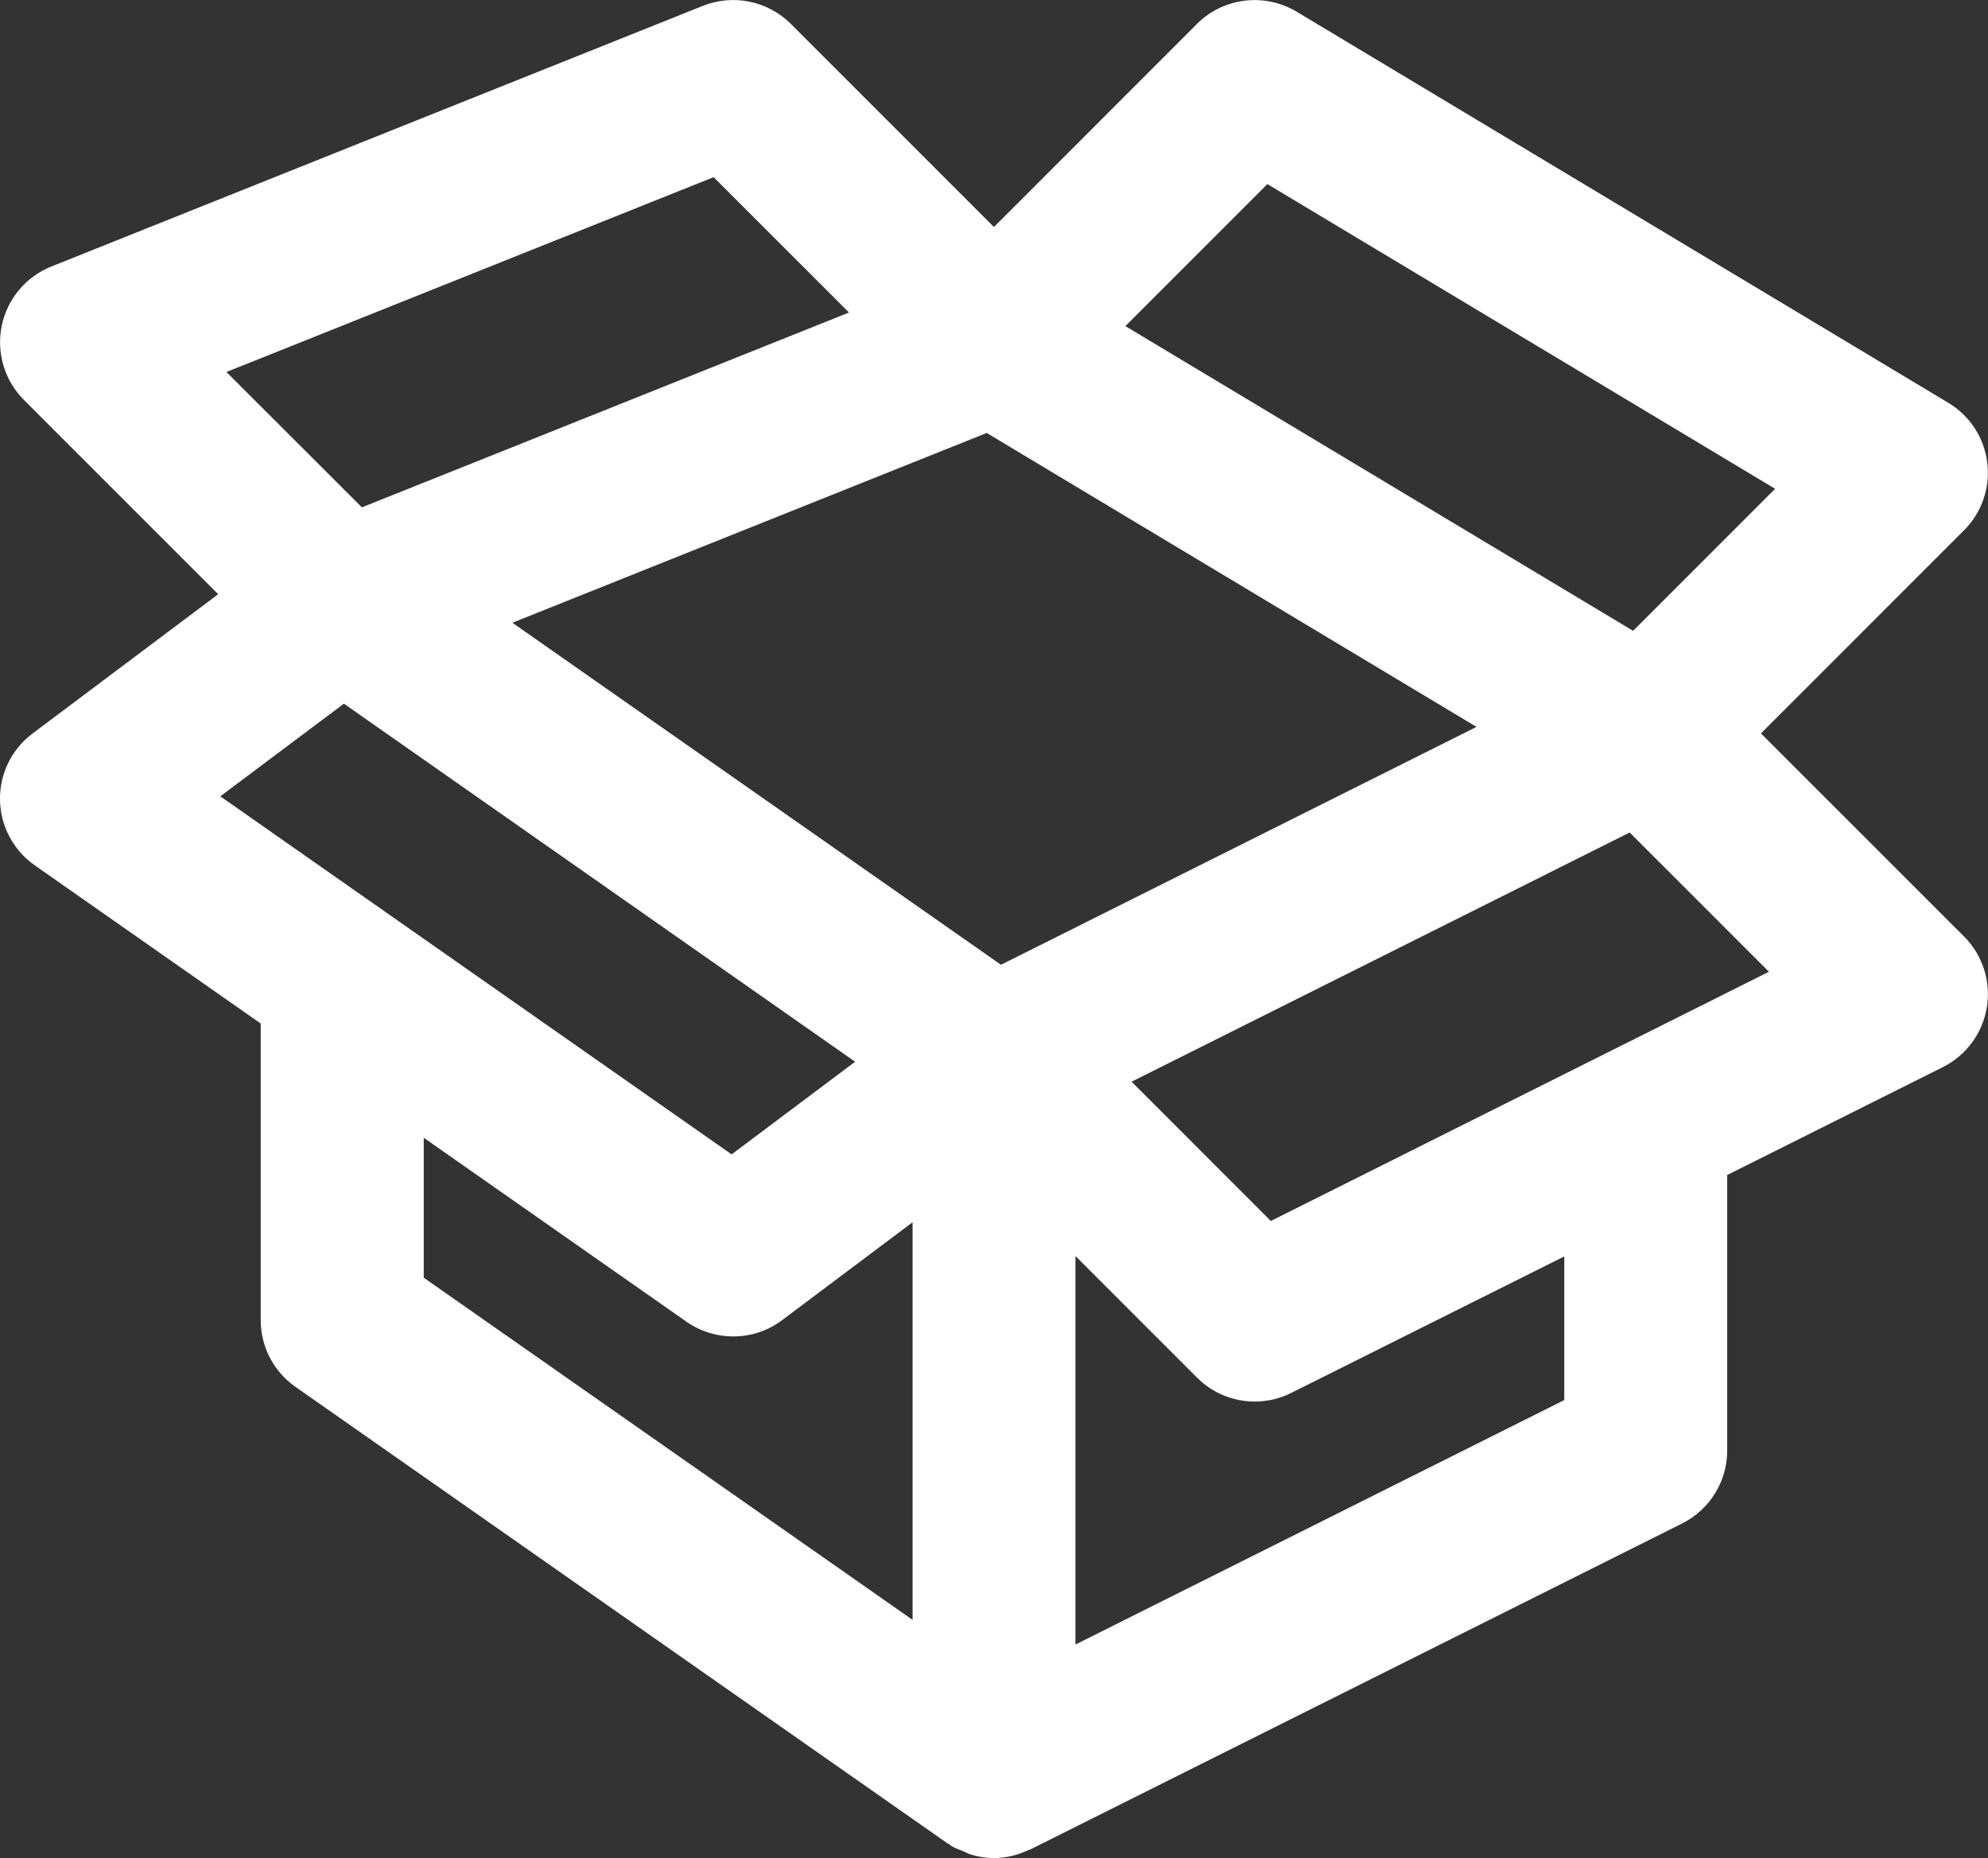 <?xml version="1.0" encoding="utf-8"?>
<!-- Generator: Adobe Illustrator 17.0.0, SVG Export Plug-In . SVG Version: 6.00 Build 0)  -->
<!DOCTYPE svg PUBLIC "-//W3C//DTD SVG 1.1//EN" "http://www.w3.org/Graphics/SVG/1.1/DTD/svg11.dtd">
<svg version="1.1" id="Livello_1" xmlns="http://www.w3.org/2000/svg" xmlns:xlink="http://www.w3.org/1999/xlink" x="0px" y="0px"
	 width="24.401px" height="22.8px" viewBox="0 0 24.401 22.8" enable-background="new 0 0 24.401 22.8" xml:space="preserve">
<rect x="0" y="0" width="24.401" height="22.8" fill="#333333" stroke="none"/>
<path fill="#FFFFFF" d="M24.108,11.493L21.614,9l2.493-2.493c0.218-0.218,0.323-0.523,0.285-0.829
	c-0.037-0.306-0.214-0.577-0.478-0.735l-8-4.8c-0.394-0.235-0.897-0.174-1.222,0.15L12.2,2.786L9.707,0.293
	C9.423,0.01,8.998-0.076,8.629,0.071l-8,3.2C0.317,3.396,0.088,3.67,0.021,3.999S0.056,4.67,0.293,4.907l2.385,2.385L0.401,9
	C0.144,9.192-0.005,9.495,0,9.816c0.005,0.32,0.164,0.619,0.427,0.803L3.2,12.56V16.2c0,0.326,0.159,0.632,0.427,0.819l8,5.6
	c0.007,0.005,0.016,0.007,0.024,0.012c0.009,0.006,0.015,0.014,0.024,0.02c0.048,0.03,0.1,0.046,0.151,0.067
	c0.03,0.012,0.058,0.03,0.09,0.04c0.093,0.028,0.188,0.043,0.284,0.043c0.147,0,0.294-0.036,0.431-0.102
	c0.005-0.002,0.011-0.001,0.016-0.004l8-4c0.339-0.17,0.553-0.516,0.553-0.895v-3.381l2.647-1.324
	c0.287-0.144,0.488-0.417,0.54-0.734S24.335,11.72,24.108,11.493z M12.286,11.839L6.289,7.642l5.822-2.329l6.012,3.607
	L12.286,11.839z M15.556,2.259l6.232,3.739l-1.743,1.743l-6.232-3.739L15.556,2.259z M8.759,2.174l1.662,1.661L4.442,6.226
	L2.779,4.565L8.759,2.174z M4.221,8.635l6.275,4.394L8.98,14.166L2.704,9.772L4.221,8.635z M5.2,13.961l3.227,2.259
	C8.599,16.34,8.8,16.4,9,16.4c0.211,0,0.423-0.066,0.6-0.2l1.601-1.201v4.879l-6-4.199V13.961z M19.2,17.181l-6,3v-4.768
	l1.493,1.493c0.192,0.192,0.448,0.293,0.707,0.293c0.152,0,0.305-0.034,0.447-0.105l3.353-1.676V17.181z M15.598,14.983
	l-1.709-1.709l6.114-3.058l1.709,1.709L15.598,14.983z"/>
</svg>
